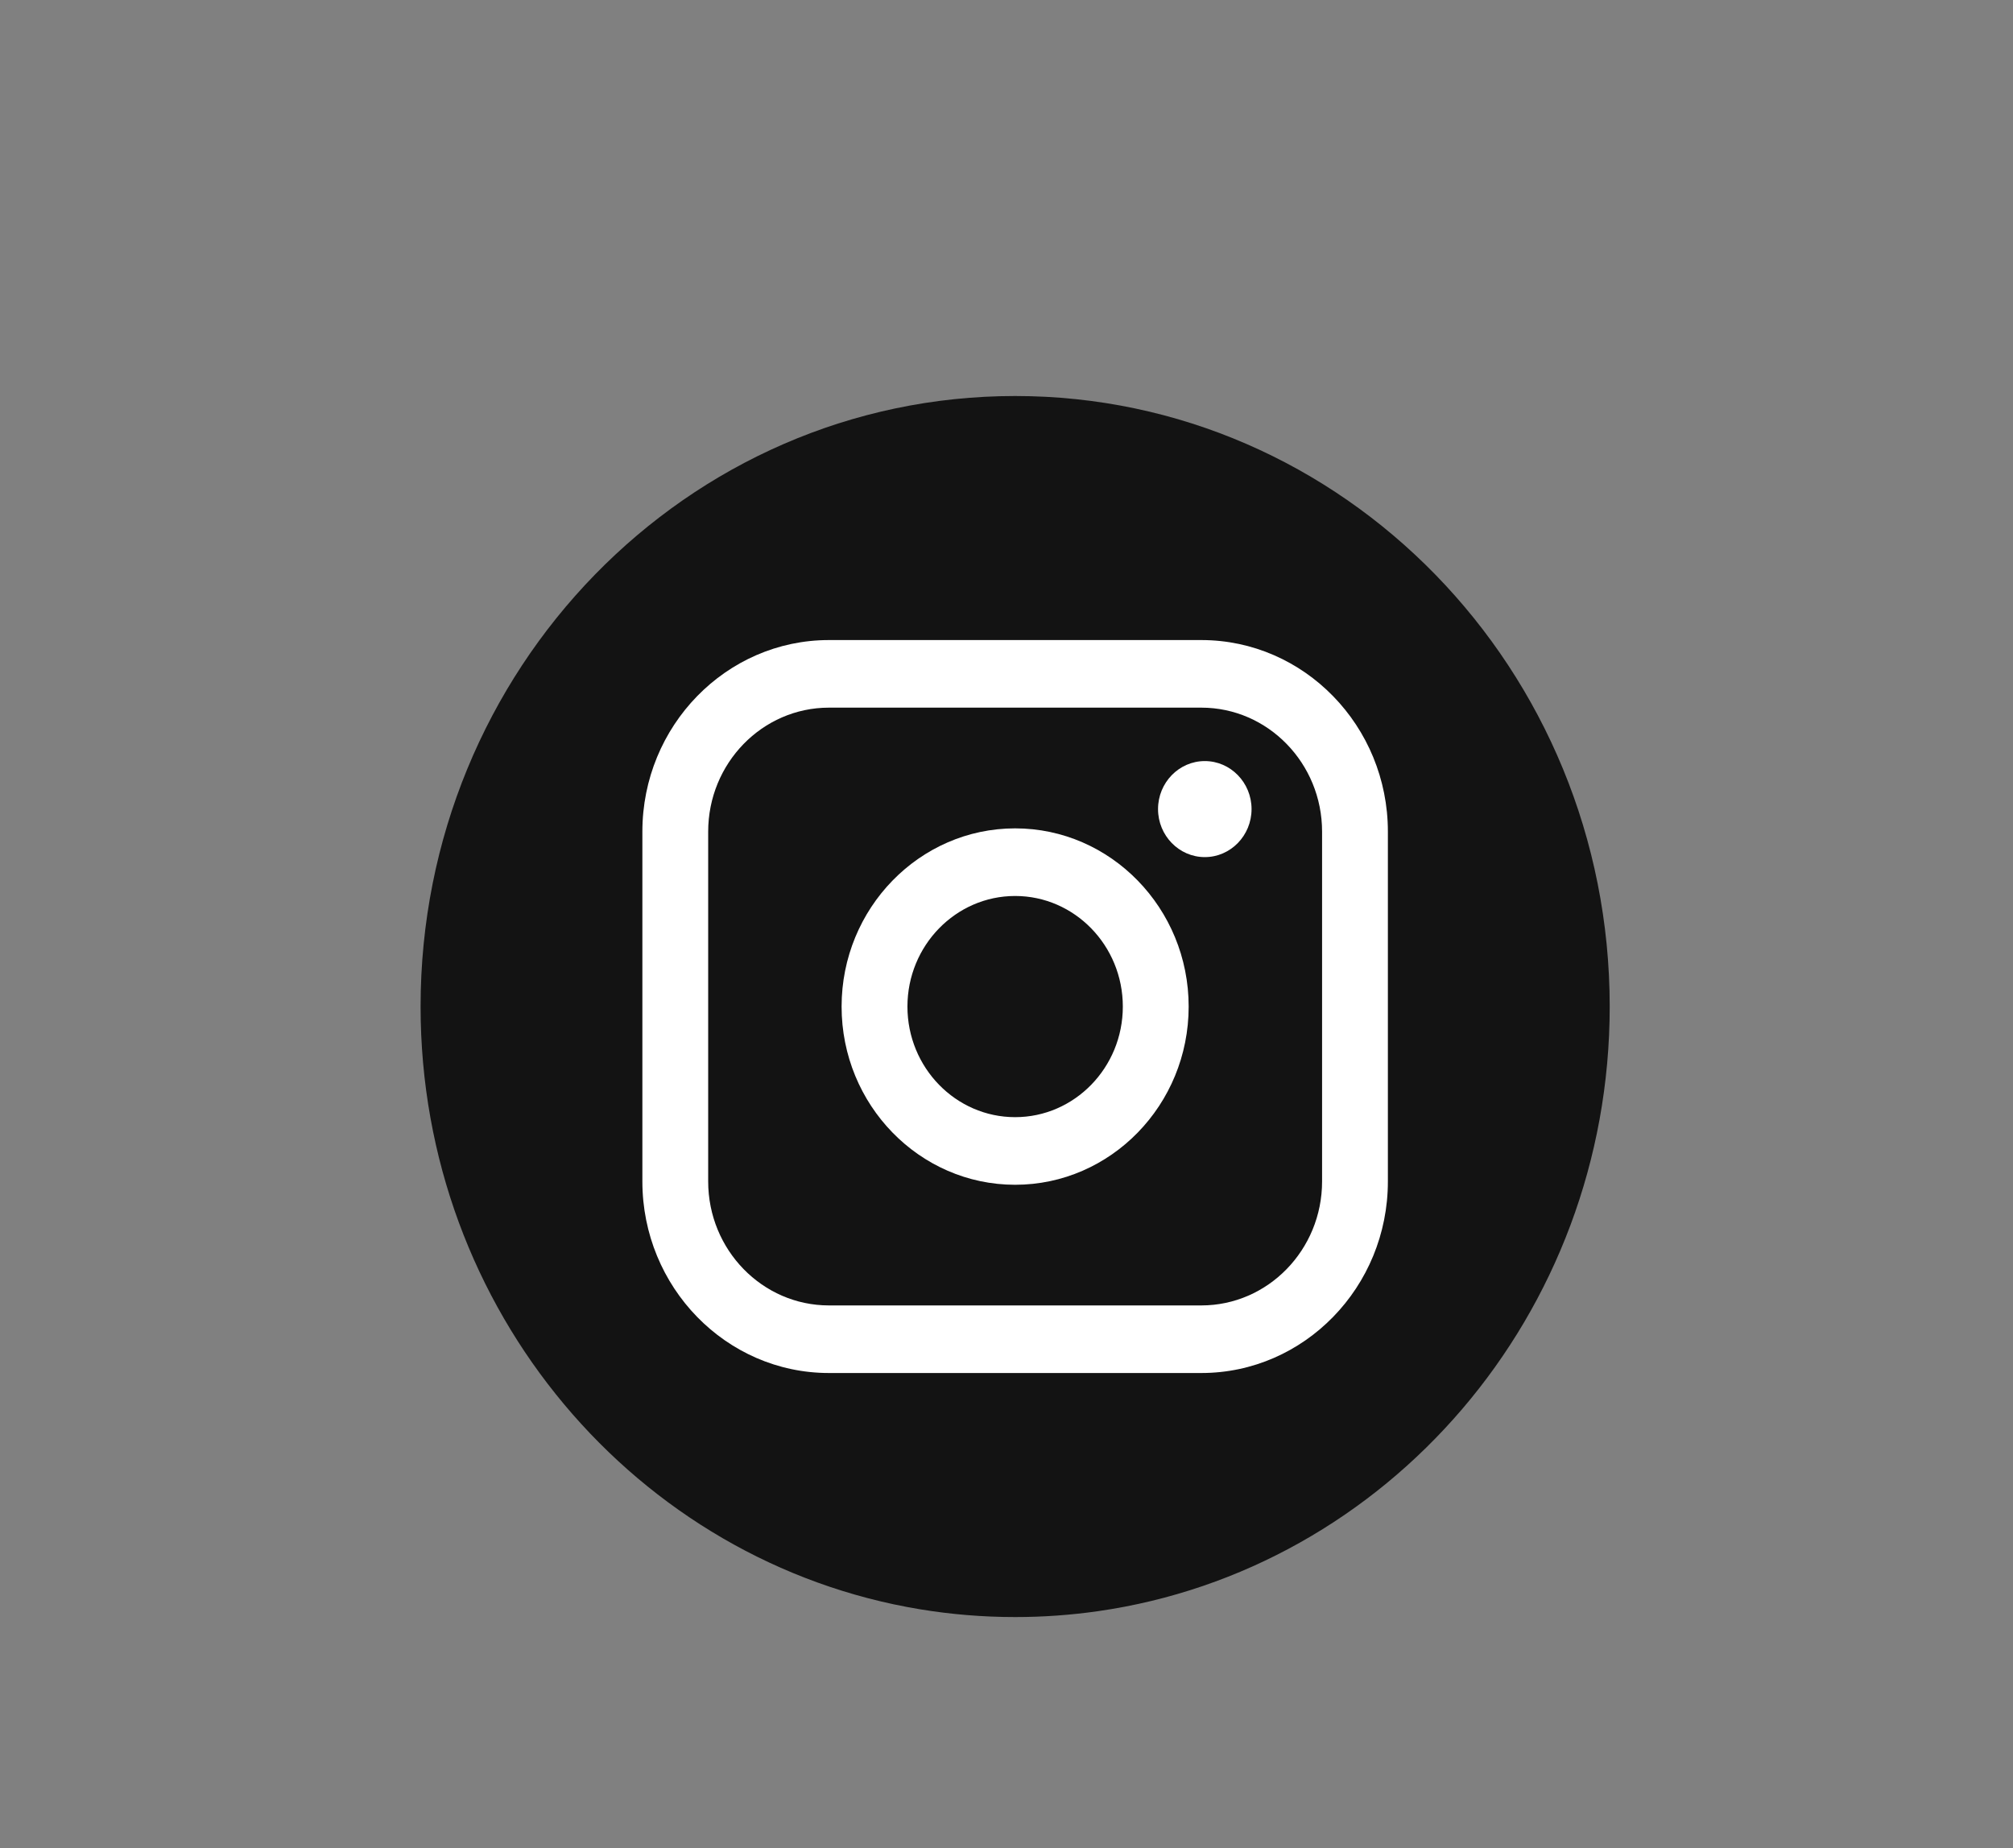 <svg width="61" height="56" viewBox="0 0 61 56" fill="none" xmlns="http://www.w3.org/2000/svg">
<rect x="0" y="0" width="61" height="56" fill="#808080" stroke="none"/>
<path d="M48.779 30.5C48.779 39.844 42.033 47.568 33.271 48.822C32.451 48.939 31.613 49 30.762 49C29.779 49 28.816 48.919 27.876 48.764C19.298 47.346 12.745 39.708 12.745 30.5C12.745 20.282 20.812 12 30.762 12C40.712 12 48.779 20.282 48.779 30.5V30.5Z" fill="#131313"/>
<path d="M36.404 19.395H25.119C22.002 19.395 19.466 21.999 19.466 25.2V35.8C19.466 39.002 22.002 41.605 25.119 41.605H36.404C39.521 41.605 42.057 39.002 42.057 35.8V25.2C42.057 21.999 39.521 19.395 36.404 19.395ZM21.46 25.2C21.46 23.128 23.101 21.443 25.119 21.443H36.404C38.422 21.443 40.063 23.128 40.063 25.2V35.8C40.063 37.872 38.422 39.557 36.404 39.557H25.119C23.101 39.557 21.46 37.872 21.46 35.8V25.2Z" fill="white"/>
<path d="M30.762 35.901C33.661 35.901 36.02 33.479 36.02 30.501C36.02 27.524 33.661 25.101 30.762 25.101C27.862 25.101 25.503 27.524 25.503 30.501C25.503 33.479 27.862 35.901 30.762 35.901ZM30.762 27.15C32.562 27.15 34.025 28.653 34.025 30.501C34.025 32.349 32.562 33.852 30.762 33.852C28.962 33.852 27.498 32.349 27.498 30.501C27.498 28.653 28.962 27.15 30.762 27.15Z" fill="white"/>
<path d="M36.509 25.972C37.291 25.972 37.926 25.319 37.926 24.517C37.926 23.715 37.291 23.062 36.509 23.062C35.728 23.062 35.092 23.715 35.092 24.517C35.092 25.319 35.728 25.972 36.509 25.972Z" fill="white"/>
</svg>
